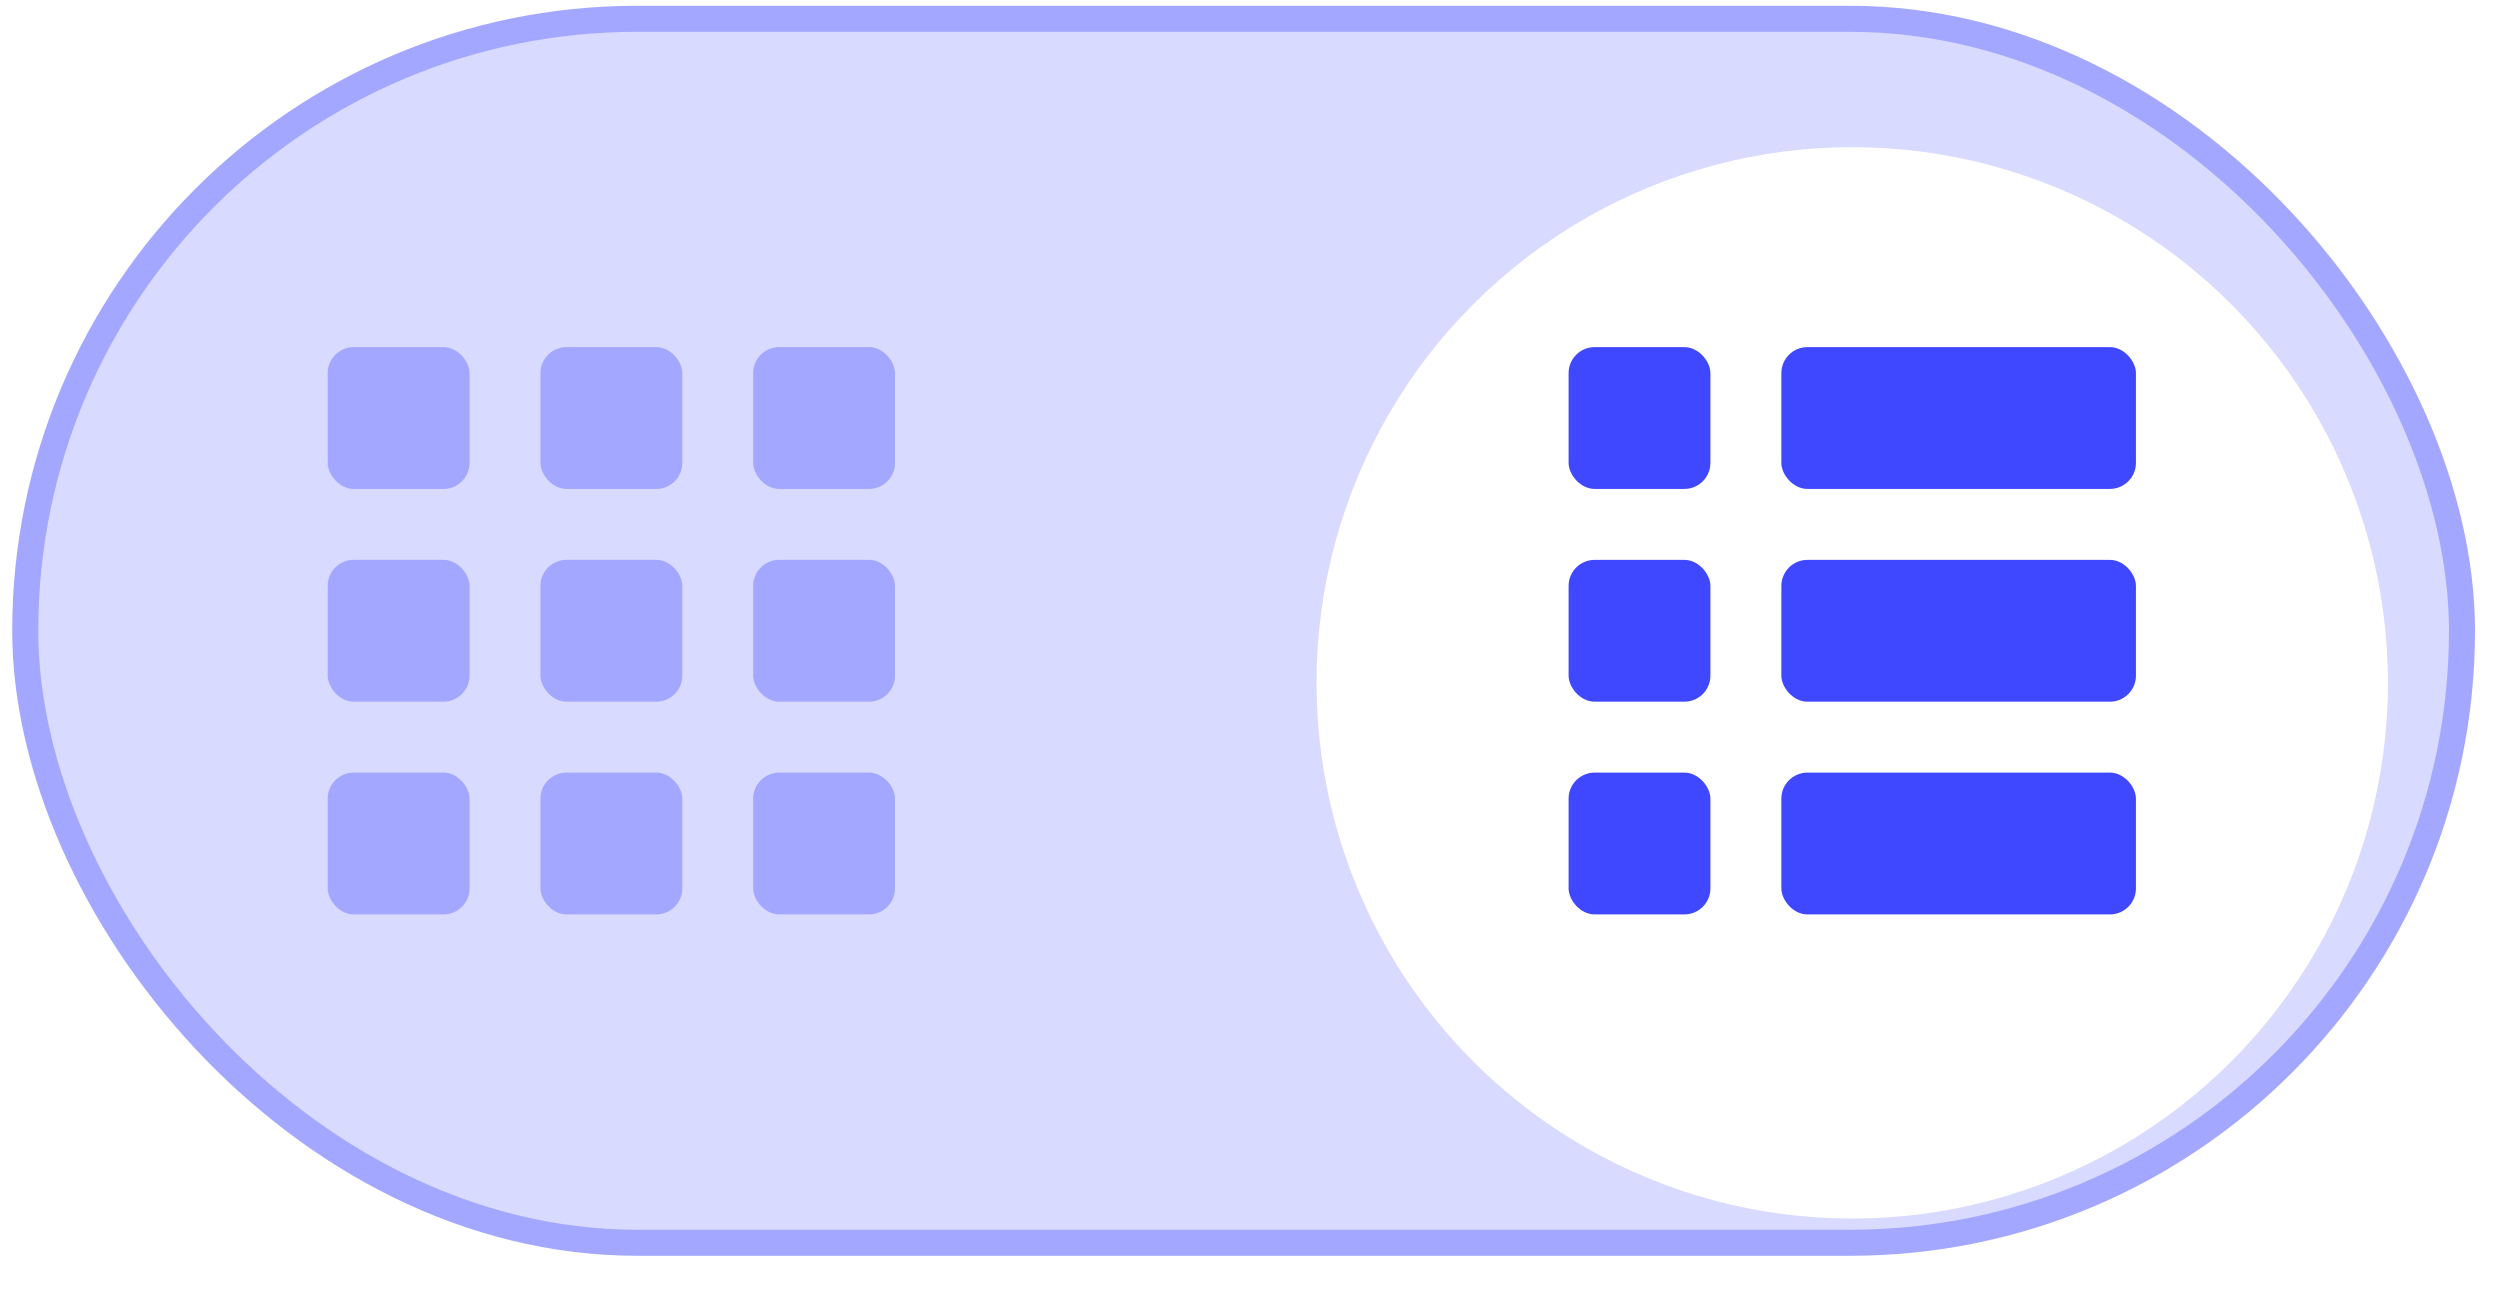 <svg width="96" height="50" viewBox="0 0 96 50" fill="none" xmlns="http://www.w3.org/2000/svg">
<rect x="0.969" y="0.722" width="93.571" height="47" rx="23.5" fill="#D8DAFF" stroke="#A3A7FF"/>
<g filter="url(#filter0_d_10702_69767)">
<ellipse cx="71.126" cy="24.222" rx="20.571" ry="20.571" fill="white"/>
</g>
<rect x="12.584" y="13.33" width="5.446" height="5.446" rx="1" fill="#6E74FF" fill-opacity="0.5"/>
<rect x="12.584" y="21.498" width="5.446" height="5.446" rx="1" fill="#6E74FF" fill-opacity="0.5"/>
<rect x="12.584" y="29.668" width="5.446" height="5.446" rx="1" fill="#6E74FF" fill-opacity="0.5"/>
<rect x="20.754" y="13.329" width="5.446" height="5.446" rx="1" fill="#6E74FF" fill-opacity="0.5"/>
<rect x="20.754" y="21.498" width="5.446" height="5.446" rx="1" fill="#6E74FF" fill-opacity="0.5"/>
<rect x="20.754" y="29.668" width="5.446" height="5.446" rx="1" fill="#6E74FF" fill-opacity="0.5"/>
<rect x="28.922" y="13.329" width="5.446" height="5.446" rx="1" fill="#6E74FF" fill-opacity="0.5"/>
<rect x="28.922" y="21.498" width="5.446" height="5.446" rx="1" fill="#6E74FF" fill-opacity="0.5"/>
<rect x="28.922" y="29.668" width="5.446" height="5.446" rx="1" fill="#6E74FF" fill-opacity="0.5"/>
<rect x="60.234" y="13.329" width="5.446" height="5.446" rx="1" fill="#4048FF"/>
<rect x="60.234" y="21.499" width="5.446" height="5.446" rx="1" fill="#4048FF"/>
<rect x="60.234" y="29.668" width="5.446" height="5.446" rx="1" fill="#4048FF"/>
<rect x="68.404" y="13.329" width="13.616" height="5.446" rx="1" fill="#4048FF"/>
<rect x="68.404" y="21.499" width="13.616" height="5.446" rx="1" fill="#4048FF"/>
<rect x="68.404" y="29.668" width="13.616" height="5.446" rx="1" fill="#4048FF"/>
<defs>
<filter id="filter0_d_10702_69767" x="47.555" y="2.65" width="47.143" height="47.143" filterUnits="userSpaceOnUse" color-interpolation-filters="sRGB">
<feFlood flood-opacity="0" result="BackgroundImageFix"/>
<feColorMatrix in="SourceAlpha" type="matrix" values="0 0 0 0 0 0 0 0 0 0 0 0 0 0 0 0 0 0 127 0" result="hardAlpha"/>
<feOffset dy="2"/>
<feGaussianBlur stdDeviation="1.5"/>
<feComposite in2="hardAlpha" operator="out"/>
<feColorMatrix type="matrix" values="0 0 0 0 0 0 0 0 0 0 0 0 0 0 0 0 0 0 0.2 0"/>
<feBlend mode="normal" in2="BackgroundImageFix" result="effect1_dropShadow_10702_69767"/>
<feBlend mode="normal" in="SourceGraphic" in2="effect1_dropShadow_10702_69767" result="shape"/>
</filter>
</defs>
</svg>
